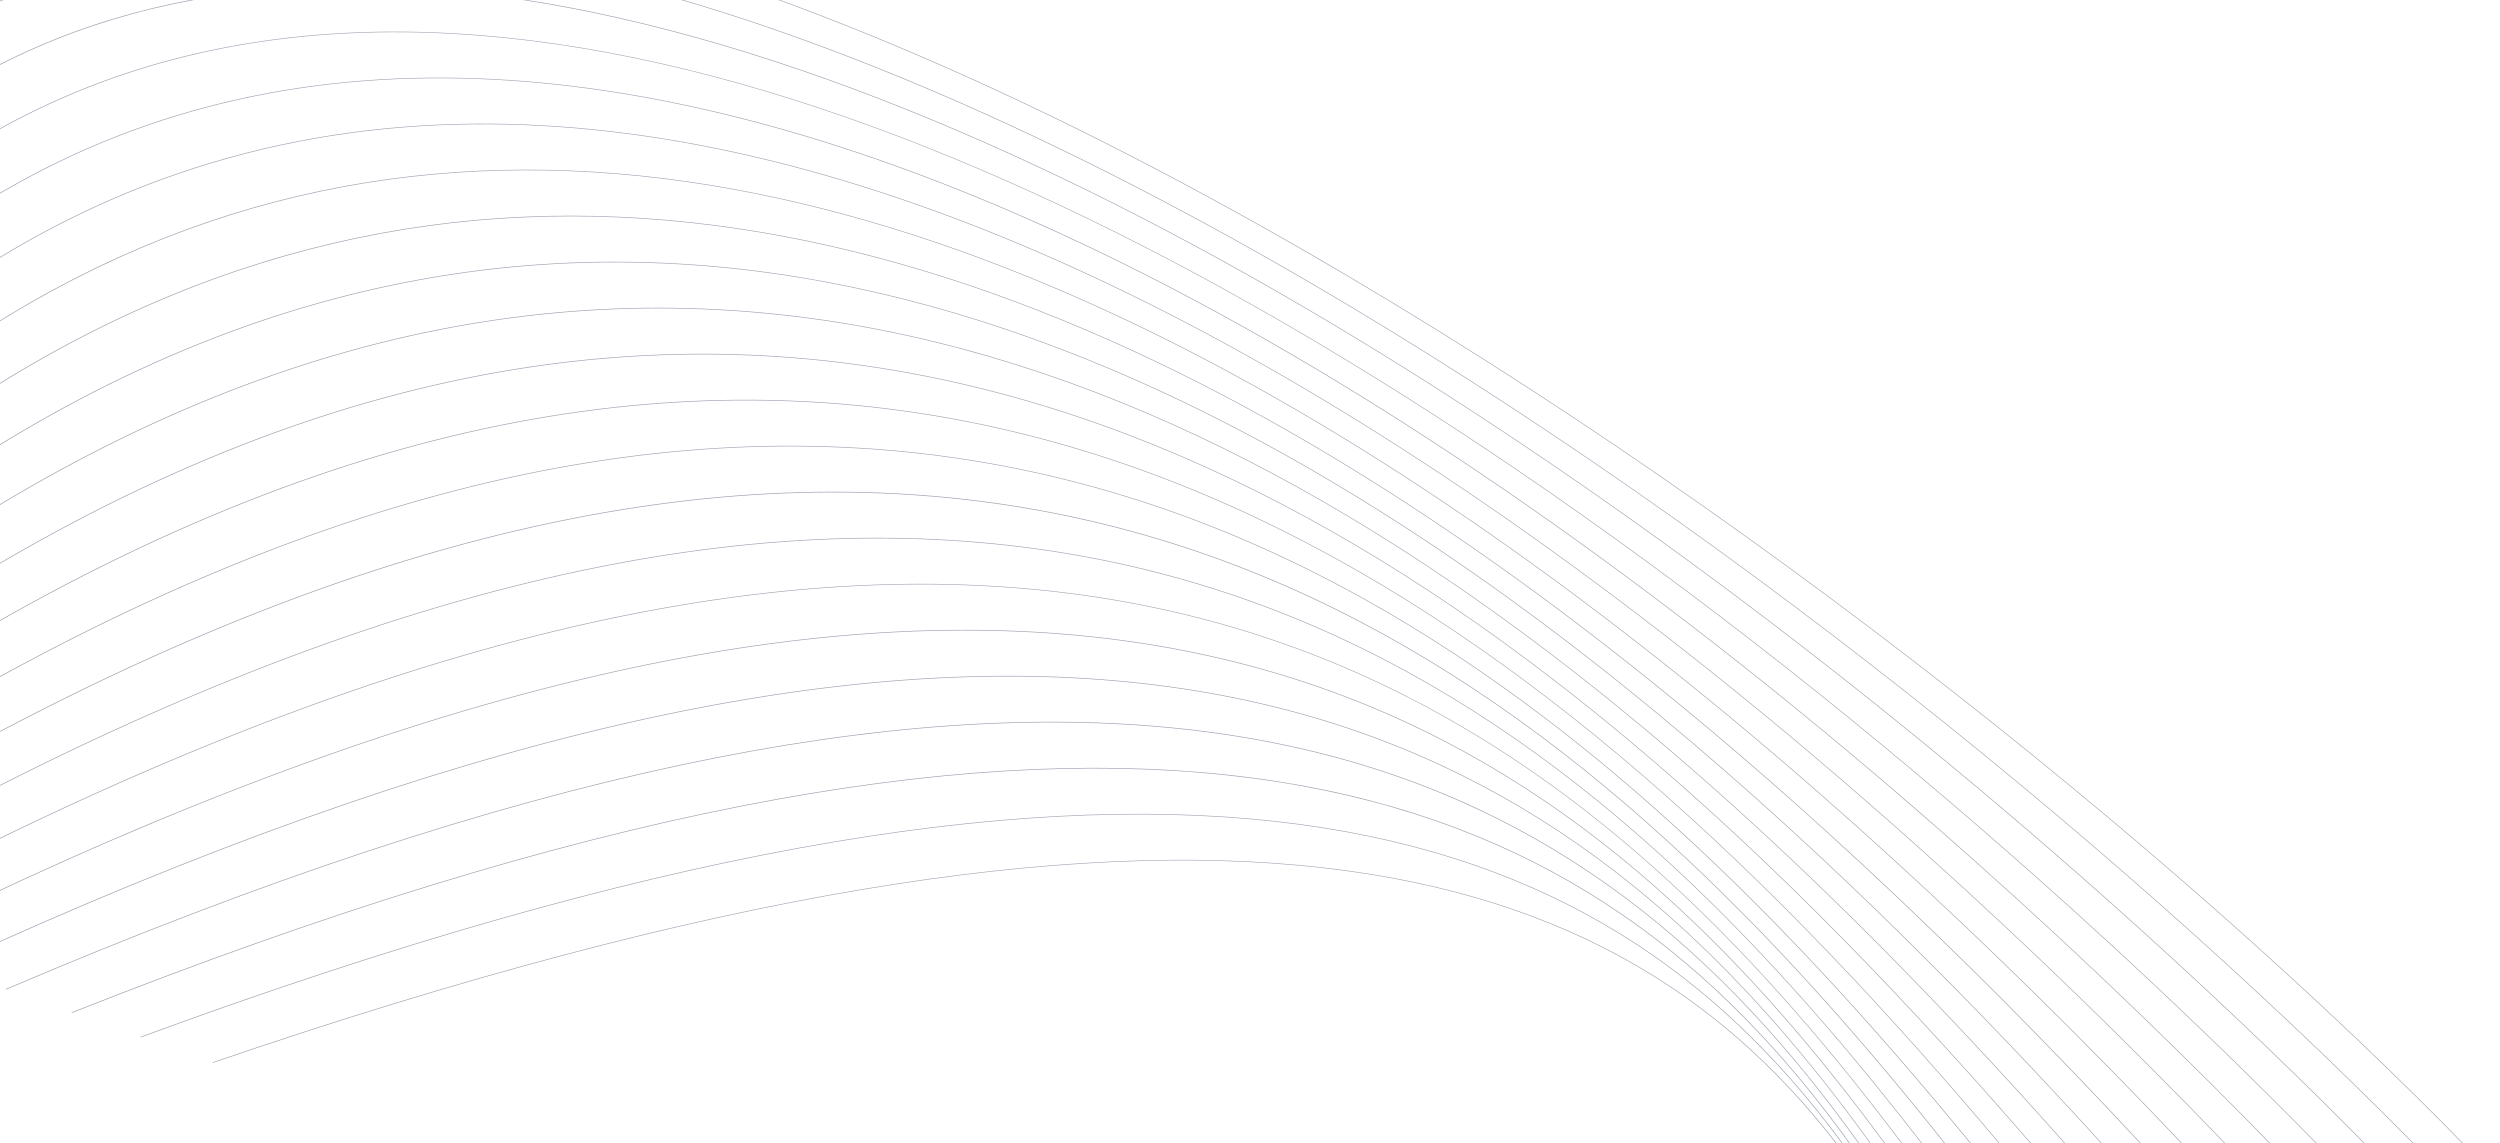 <svg width="818" height="374" viewBox="0 0 818 374" fill="none" xmlns="http://www.w3.org/2000/svg">
<path d="M701.874 571.399L701.582 571.296C693.989 554.732 686.719 537.967 679.486 521.263C655.604 466.115 631.994 411.566 597.425 367.174C517.757 264.831 379.819 216.539 46.223 339.392L45.897 339.277C379.795 216.279 517.849 264.627 597.634 367.075C632.216 411.487 655.843 466.042 679.714 521.218C686.967 537.977 694.257 554.795 701.874 571.399ZM712.027 574.992L711.717 574.882C701.564 555.068 691.912 534.818 682.256 514.581C655.484 458.426 628.804 402.445 591.736 356.649C504.771 249.253 360.525 197.865 23.628 331.413L23.301 331.297C360.506 197.59 504.889 249.027 591.945 356.55C629.043 402.372 655.722 458.353 682.507 514.528C692.165 534.813 701.854 555.123 712.027 574.992ZM724 579.228L723.674 579.113C710.654 556.145 698.327 532.367 685.963 508.53C656.139 451.058 626.175 393.27 586.156 345.817C491.445 233.54 340.442 179.178 2.095 323.762L1.786 323.652C340.406 178.898 491.564 233.314 586.347 345.711C626.379 393.185 656.36 450.979 686.18 508.465C698.58 532.362 710.944 556.2 724 579.228ZM737.778 584.104L737.451 583.988C721.332 558.035 706.064 530.715 690.685 503.215C657.581 444.032 623.983 383.951 580.498 334.547C477.612 217.679 319.375 160.6 -18.37 316.536L-18.679 316.426C319.339 160.319 477.708 217.461 580.672 334.436C624.17 383.86 657.785 443.947 690.902 503.15C706.317 530.71 721.622 558.09 737.778 584.104ZM748.649 582.554L748.559 582.805C730.819 556.027 713.772 527.559 696.528 498.721C659.811 437.348 622.12 374.355 574.493 322.62C463.074 201.568 297.214 142.216 -37.73 309.685L-38.023 309.582C297.177 141.936 463.154 201.344 574.684 322.515C622.324 374.27 660.027 437.283 696.744 498.656C713.957 527.419 730.944 555.835 748.649 582.554ZM752.924 570.473L752.834 570.724C736.327 546.632 720.128 521.123 703.668 495.206C662.934 431.09 620.527 364.383 567.922 309.832C447.644 185.141 273.845 124.13 -55.901 303.24L-56.193 303.136C273.782 123.871 447.696 184.939 568.092 309.735C620.731 364.298 663.133 431.018 703.867 495.135C720.308 520.997 736.475 546.433 752.924 570.473ZM757.208 558.363L757.119 558.615C742.263 537.561 727.421 515.427 712.271 492.854C666.999 425.338 619.106 353.921 560.419 296.022C431.037 168.377 249.15 106.517 -72.896 297.242L-73.171 297.144C249.092 106.245 431.116 168.153 560.593 295.911C619.293 353.829 667.186 425.246 712.47 492.783C727.588 515.282 742.388 537.37 757.208 558.363ZM761.503 546.226L761.414 546.478C748.663 528.923 735.78 510.597 722.607 491.886C672.204 420.241 617.781 342.863 551.69 280.976C413.075 151.181 223.156 89.515 -88.563 291.698L-88.838 291.6C223.085 89.222 413.159 150.943 551.87 280.851C617.973 342.758 672.414 420.142 722.811 491.8C735.947 510.452 748.794 528.717 761.503 546.226ZM765.808 534.061L765.719 534.313C755.648 520.821 745.396 506.857 734.938 492.599C678.771 416.051 616.479 331.137 541.312 264.528C393.499 133.523 195.855 73.309 -102.873 286.634L-103.148 286.537C195.775 73.045 393.556 133.307 541.491 264.402C616.671 331.032 678.98 415.952 735.159 492.52C745.568 506.697 755.778 520.616 765.808 534.061ZM770.122 521.868L770.038 522.106C763.362 513.387 756.598 504.48 749.691 495.428C687.142 413.207 615.25 318.713 528.906 246.544C373.113 116.35 170.206 58.884 -109.877 277.421L-109.729 277.002C170.319 58.672 373.229 116.187 529.063 246.427C615.425 318.602 687.329 413.116 749.895 495.343C756.76 504.348 763.483 513.21 770.122 521.868ZM774.442 509.661L774.358 509.899C772.054 506.96 769.733 504.014 767.404 501.035C698.003 412.504 614.239 305.674 514.072 227.009C353.575 100.987 150.864 47.335 -102.668 257.048L-102.515 256.615C150.978 47.124 353.708 100.83 514.218 226.871C614.419 305.549 698.178 412.392 767.591 500.944C769.9 503.869 772.18 506.768 774.442 509.661ZM778.771 497.426L778.687 497.664C703.894 404.487 608.749 288.359 496.425 205.865C332.615 85.546 132.22 36.82 -94.93 235.179L-94.766 234.718C132.368 36.621 332.748 85.389 496.571 205.727C608.865 288.196 703.973 404.263 778.771 497.426ZM783.111 485.163L783.027 485.401C703.612 388.622 597.878 266.749 475.643 183.202C310.33 70.188 114.831 27.347 -86.573 211.562L-86.404 211.087C114.979 27.148 310.458 70.044 475.793 183.05C597.993 266.586 703.691 388.399 783.111 485.163ZM787.45 472.9L787.366 473.138C694.852 362.74 562.467 219.274 413.927 136.866C258.747 50.77 85.93 31.343 -77.478 185.862L-77.305 185.372C86.1 31.136 258.88 50.613 414.026 136.696C562.57 219.091 694.936 362.502 787.45 472.9ZM791.799 460.61L791.715 460.847C696.879 349.911 556.113 205.163 402.601 122.112C247.482 38.194 79.343 17.291 -67.602 157.952L-67.424 157.449C79.508 17.098 247.61 38.05 402.717 121.948C556.212 204.993 696.941 349.681 791.799 460.61ZM796.153 448.305L796.074 448.528C699.16 337.344 550.493 191.767 392.426 107.985C330.801 75.323 267.746 52.051 205.787 43.877C143.827 35.704 82.961 42.628 25.701 70.338C-2.874 84.173 -30.555 103.186 -57.039 128.099L-56.865 127.609C-30.481 102.867 -2.913 83.955 25.547 70.173C82.861 42.42 143.783 35.499 205.782 43.671C267.781 51.843 330.87 75.127 392.525 107.816C550.574 191.591 699.222 337.115 796.153 448.305ZM800.513 435.986L800.433 436.21C696.544 319.174 529.071 163.591 357.799 81.62C299.051 53.499 239.846 34.044 182.605 27.776C125.381 21.514 70.104 28.434 19.211 53.063C-3.469 64.06 -25.281 78.557 -46.029 96.987L-45.861 96.512C-25.224 78.231 -3.498 63.813 19.078 52.89C70.021 28.231 125.338 21.31 182.618 27.576C239.898 33.842 299.12 53.303 357.903 81.436C529.157 163.402 696.588 318.938 800.513 435.986ZM804.877 423.653L804.797 423.877C728.92 339.882 617.152 235.824 495.274 153.127C404.212 91.34 307.504 41.465 215.955 20.823C124.406 0.18 38.003 8.751 -32.505 63.792C-33.334 64.442 -34.164 65.093 -34.981 65.763L-34.832 65.344C-34.111 64.781 -33.407 64.212 -32.686 63.649C37.88 8.551 124.362 -0.024 215.98 20.643C307.581 41.303 404.305 91.185 495.419 152.989C617.25 235.655 728.994 339.672 804.877 423.653ZM809.246 411.306L809.166 411.53C727.681 322.845 602.65 211.529 468.793 126.355C377.645 68.362 282.399 22.496 194.035 4.161C112.533 -12.753 36.879 -6.263 -24.348 35.714L-24.214 35.337C37.019 -6.496 112.624 -12.957 194.053 3.947C282.469 22.3 377.732 68.172 468.909 126.192C602.753 211.345 727.743 322.615 809.246 411.306ZM813.62 398.945L813.54 399.169C726.25 305.692 586.731 186.811 440.576 99.63C349.888 45.528 256.641 3.626 171.747 -12.443C102.052 -25.635 37.961 -21.393 -14.472 7.805L-14.358 7.483C38.079 -21.619 102.116 -25.816 171.776 -12.637C256.71 3.43 349.991 45.344 440.692 99.466C586.813 186.635 726.307 305.476 813.62 398.945ZM817.998 386.571L817.919 386.794C724.736 288.557 569.641 161.962 411.184 73.275C321.426 23.043 230.616 -15.039 149.374 -28.918C91.644 -38.774 38.733 -36.413 -5.516 -17.504L-5.412 -17.798C38.83 -36.631 91.713 -38.969 149.404 -29.112C230.681 -15.22 321.53 22.859 411.3 73.112C569.723 161.786 724.776 288.336 817.998 386.571ZM69.466 347.617C398.406 234.917 530.563 280.155 603.548 377.459C635.936 420.639 656.66 474.057 677.753 528.454C682.92 541.768 688.105 555.136 693.491 568.432L693.199 568.329C687.833 555.086 682.671 541.759 677.507 528.493C656.41 474.11 635.685 420.692 603.326 377.538C530.437 280.347 398.413 235.171 69.792 347.733L69.466 347.617Z" fill="#9CA3AF"/>
</svg>
